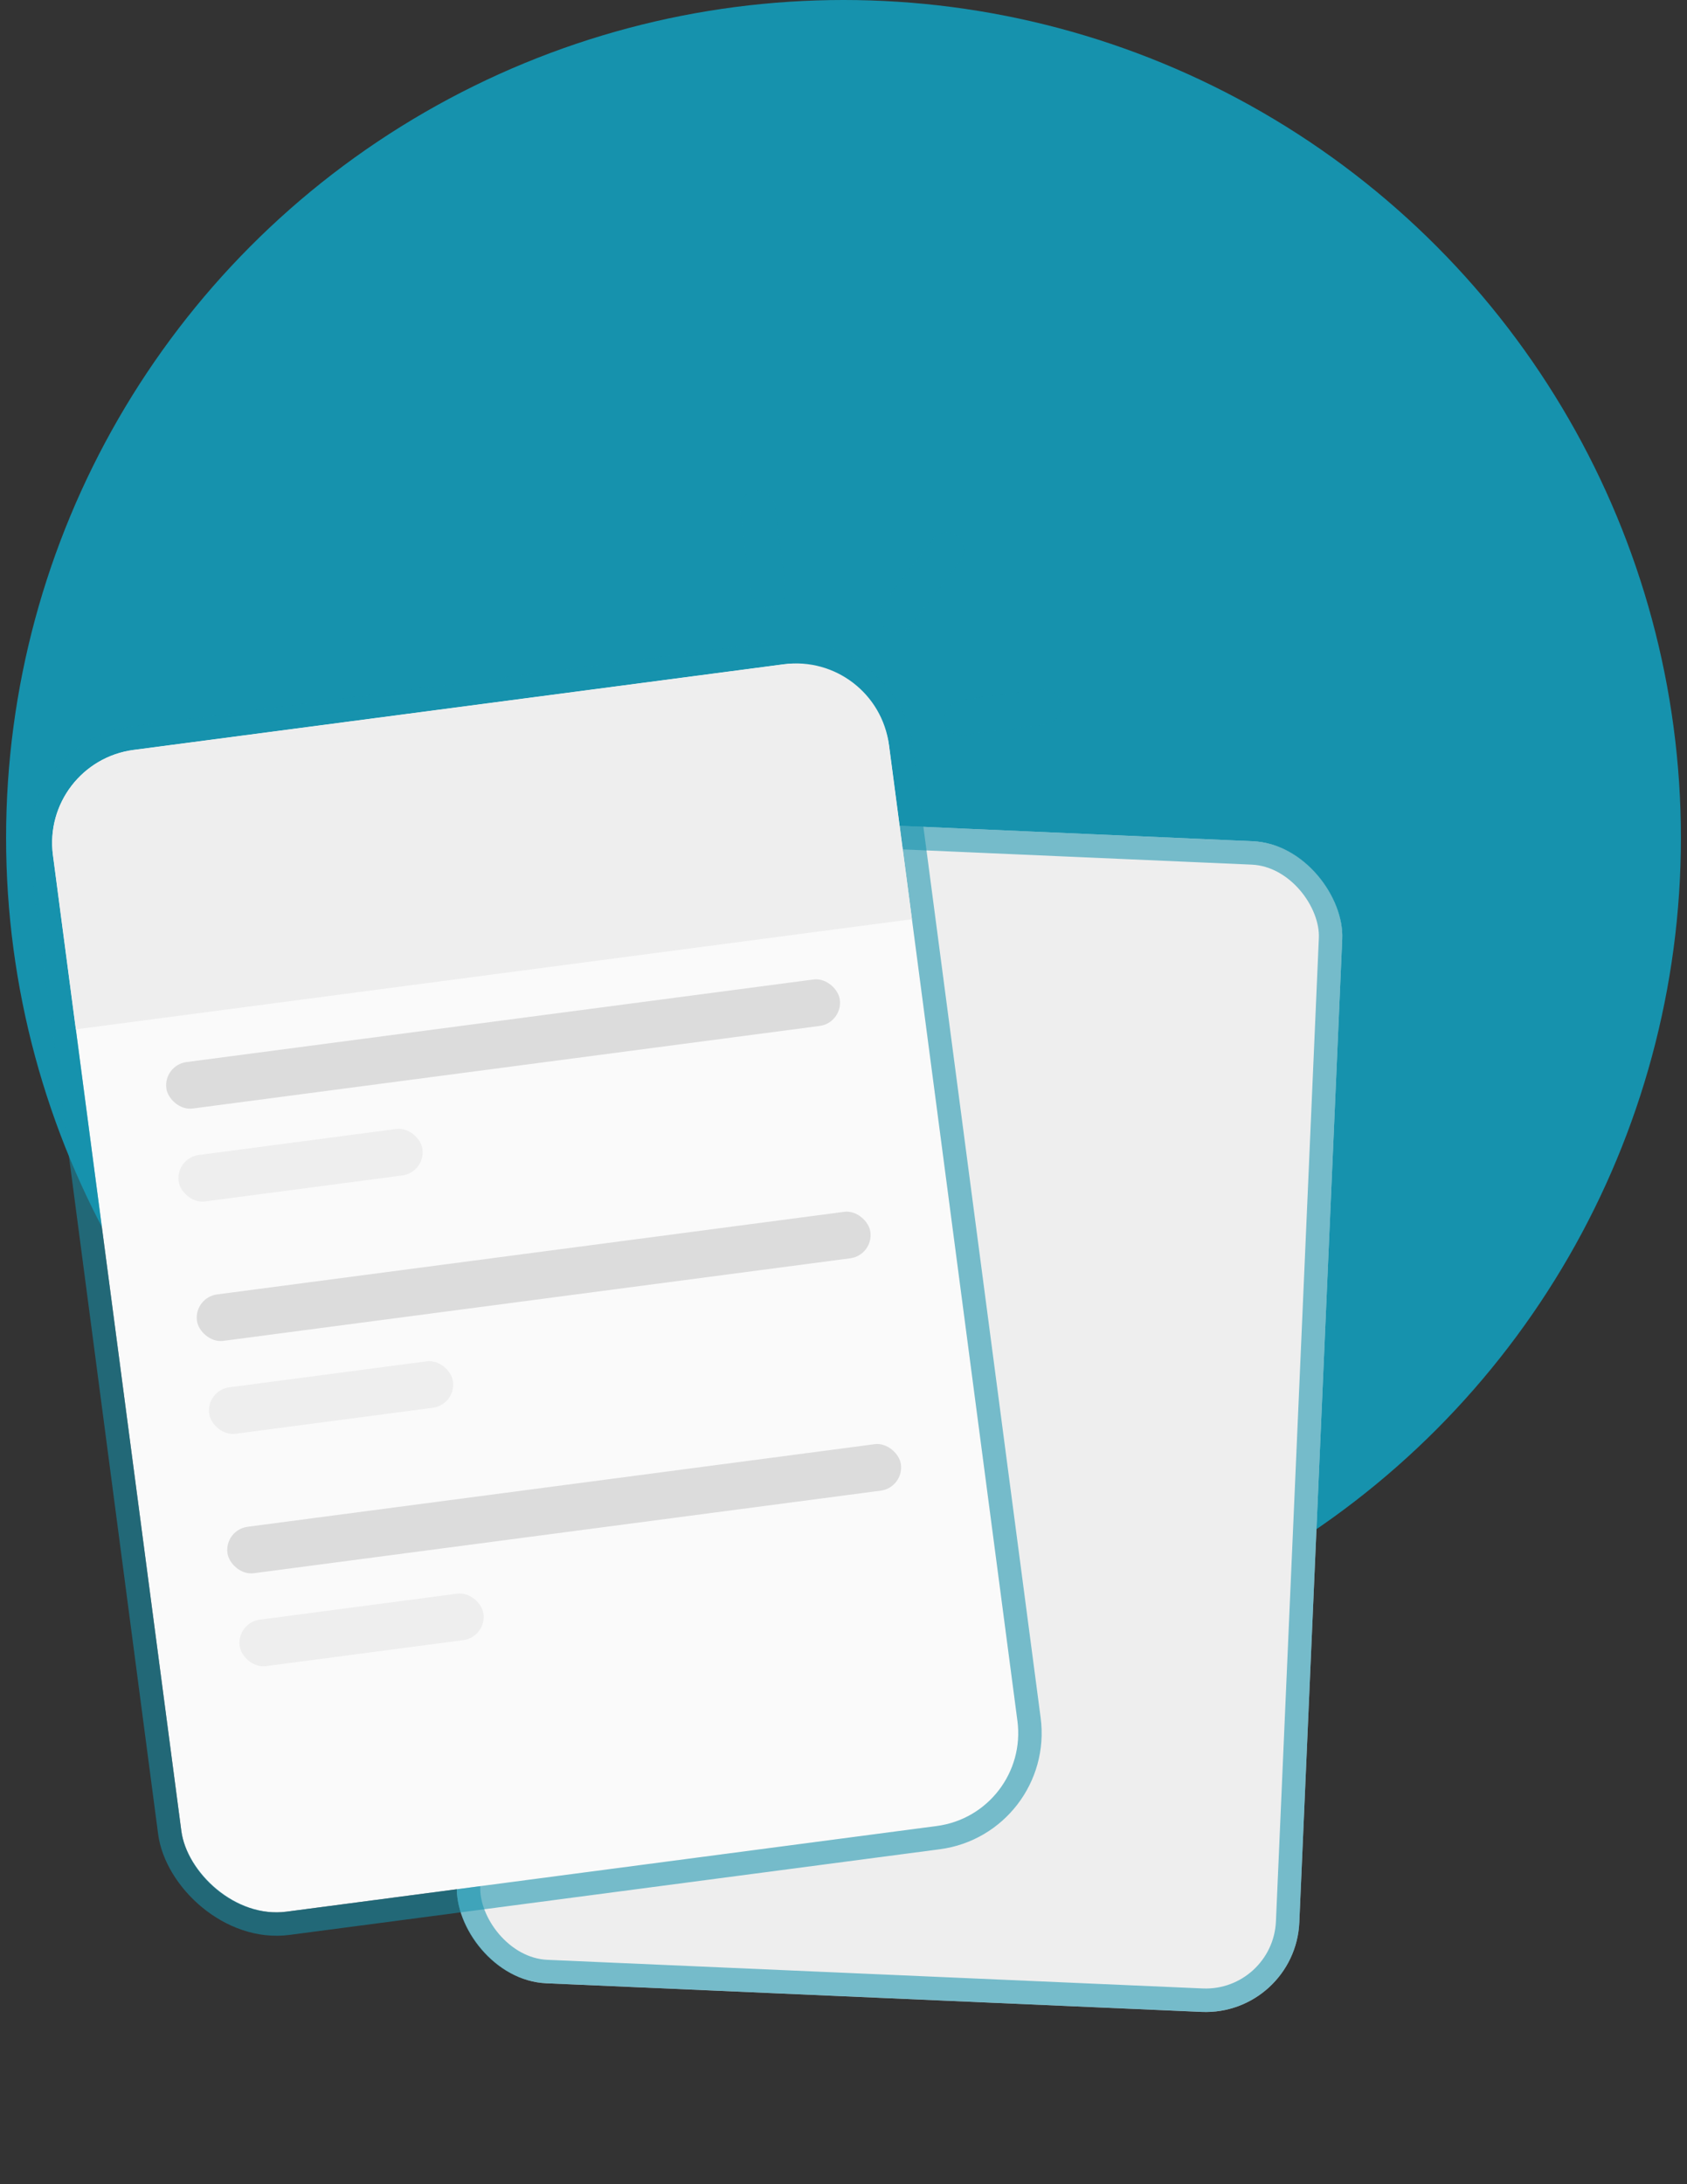 <svg width="51" height="66" viewBox="0 0 51 66" fill="none" xmlns="http://www.w3.org/2000/svg">
<rect x="0" y="0" width="51" height="66" fill="#333333" stroke="none"/>
<circle cx="25.5" cy="25.316" r="25.316" fill="#1692AD"/>
<rect x="15.232" y="24.431" width="25.493" height="35.408" rx="2.833" transform="rotate(2.5 15.232 24.431)" fill="#EEEEEE"/>
<rect x="15.571" y="24.8" width="24.785" height="34.699" rx="2.479" transform="rotate(2.5 15.571 24.8)" stroke="#1692AD" stroke-opacity="0.56" stroke-width="0.708"/>
<rect x="1.23" y="23.03" width="25.493" height="35.408" rx="2.833" transform="rotate(-7.5 1.23 23.03)" fill="#FAFAFA"/>
<rect x="0.833" y="22.725" width="26.202" height="36.116" rx="3.187" transform="rotate(-7.5 0.833 22.725)" stroke="#1692AD" stroke-opacity="0.56" stroke-width="0.708"/>
<path d="M1.6 25.838C1.396 24.287 2.488 22.864 4.039 22.66L23.697 20.072C25.248 19.868 26.671 20.96 26.875 22.511L27.569 27.776L2.293 31.104L1.6 25.838Z" fill="#EEEEEE"/>
<rect x="32.002" y="20.764" width="1.062" height="3.541" rx="0.531" transform="rotate(82.5 32.002 20.764)" fill="#1692AD" fill-opacity="0.56"/>
<rect x="22.305" y="14.898" width="1.062" height="3.541" rx="0.531" transform="rotate(-7.5 22.305 14.898)" fill="#1692AD" fill-opacity="0.56"/>
<rect x="28.525" y="15.865" width="1.062" height="3.541" rx="0.531" transform="rotate(37.5 28.525 15.865)" fill="#1692AD" fill-opacity="0.56"/>
<rect x="4.936" y="32.185" width="20.536" height="1.416" rx="0.708" transform="rotate(-7.5 4.936 32.185)" fill="#DCDCDC"/>
<rect x="5.861" y="39.206" width="20.536" height="1.416" rx="0.708" transform="rotate(-7.5 5.861 39.206)" fill="#DCDCDC"/>
<rect x="6.783" y="46.227" width="20.536" height="1.416" rx="0.708" transform="rotate(-7.5 6.783 46.227)" fill="#DCDCDC"/>
<rect x="5.307" y="34.993" width="7.436" height="1.416" rx="0.708" transform="rotate(-7.5 5.307 34.993)" fill="#EEEEEE"/>
<rect x="6.23" y="42.013" width="7.436" height="1.416" rx="0.708" transform="rotate(-7.5 6.23 42.013)" fill="#EEEEEE"/>
<rect x="7.152" y="49.034" width="7.436" height="1.416" rx="0.708" transform="rotate(-7.5 7.152 49.034)" fill="#EEEEEE"/>
</svg>

